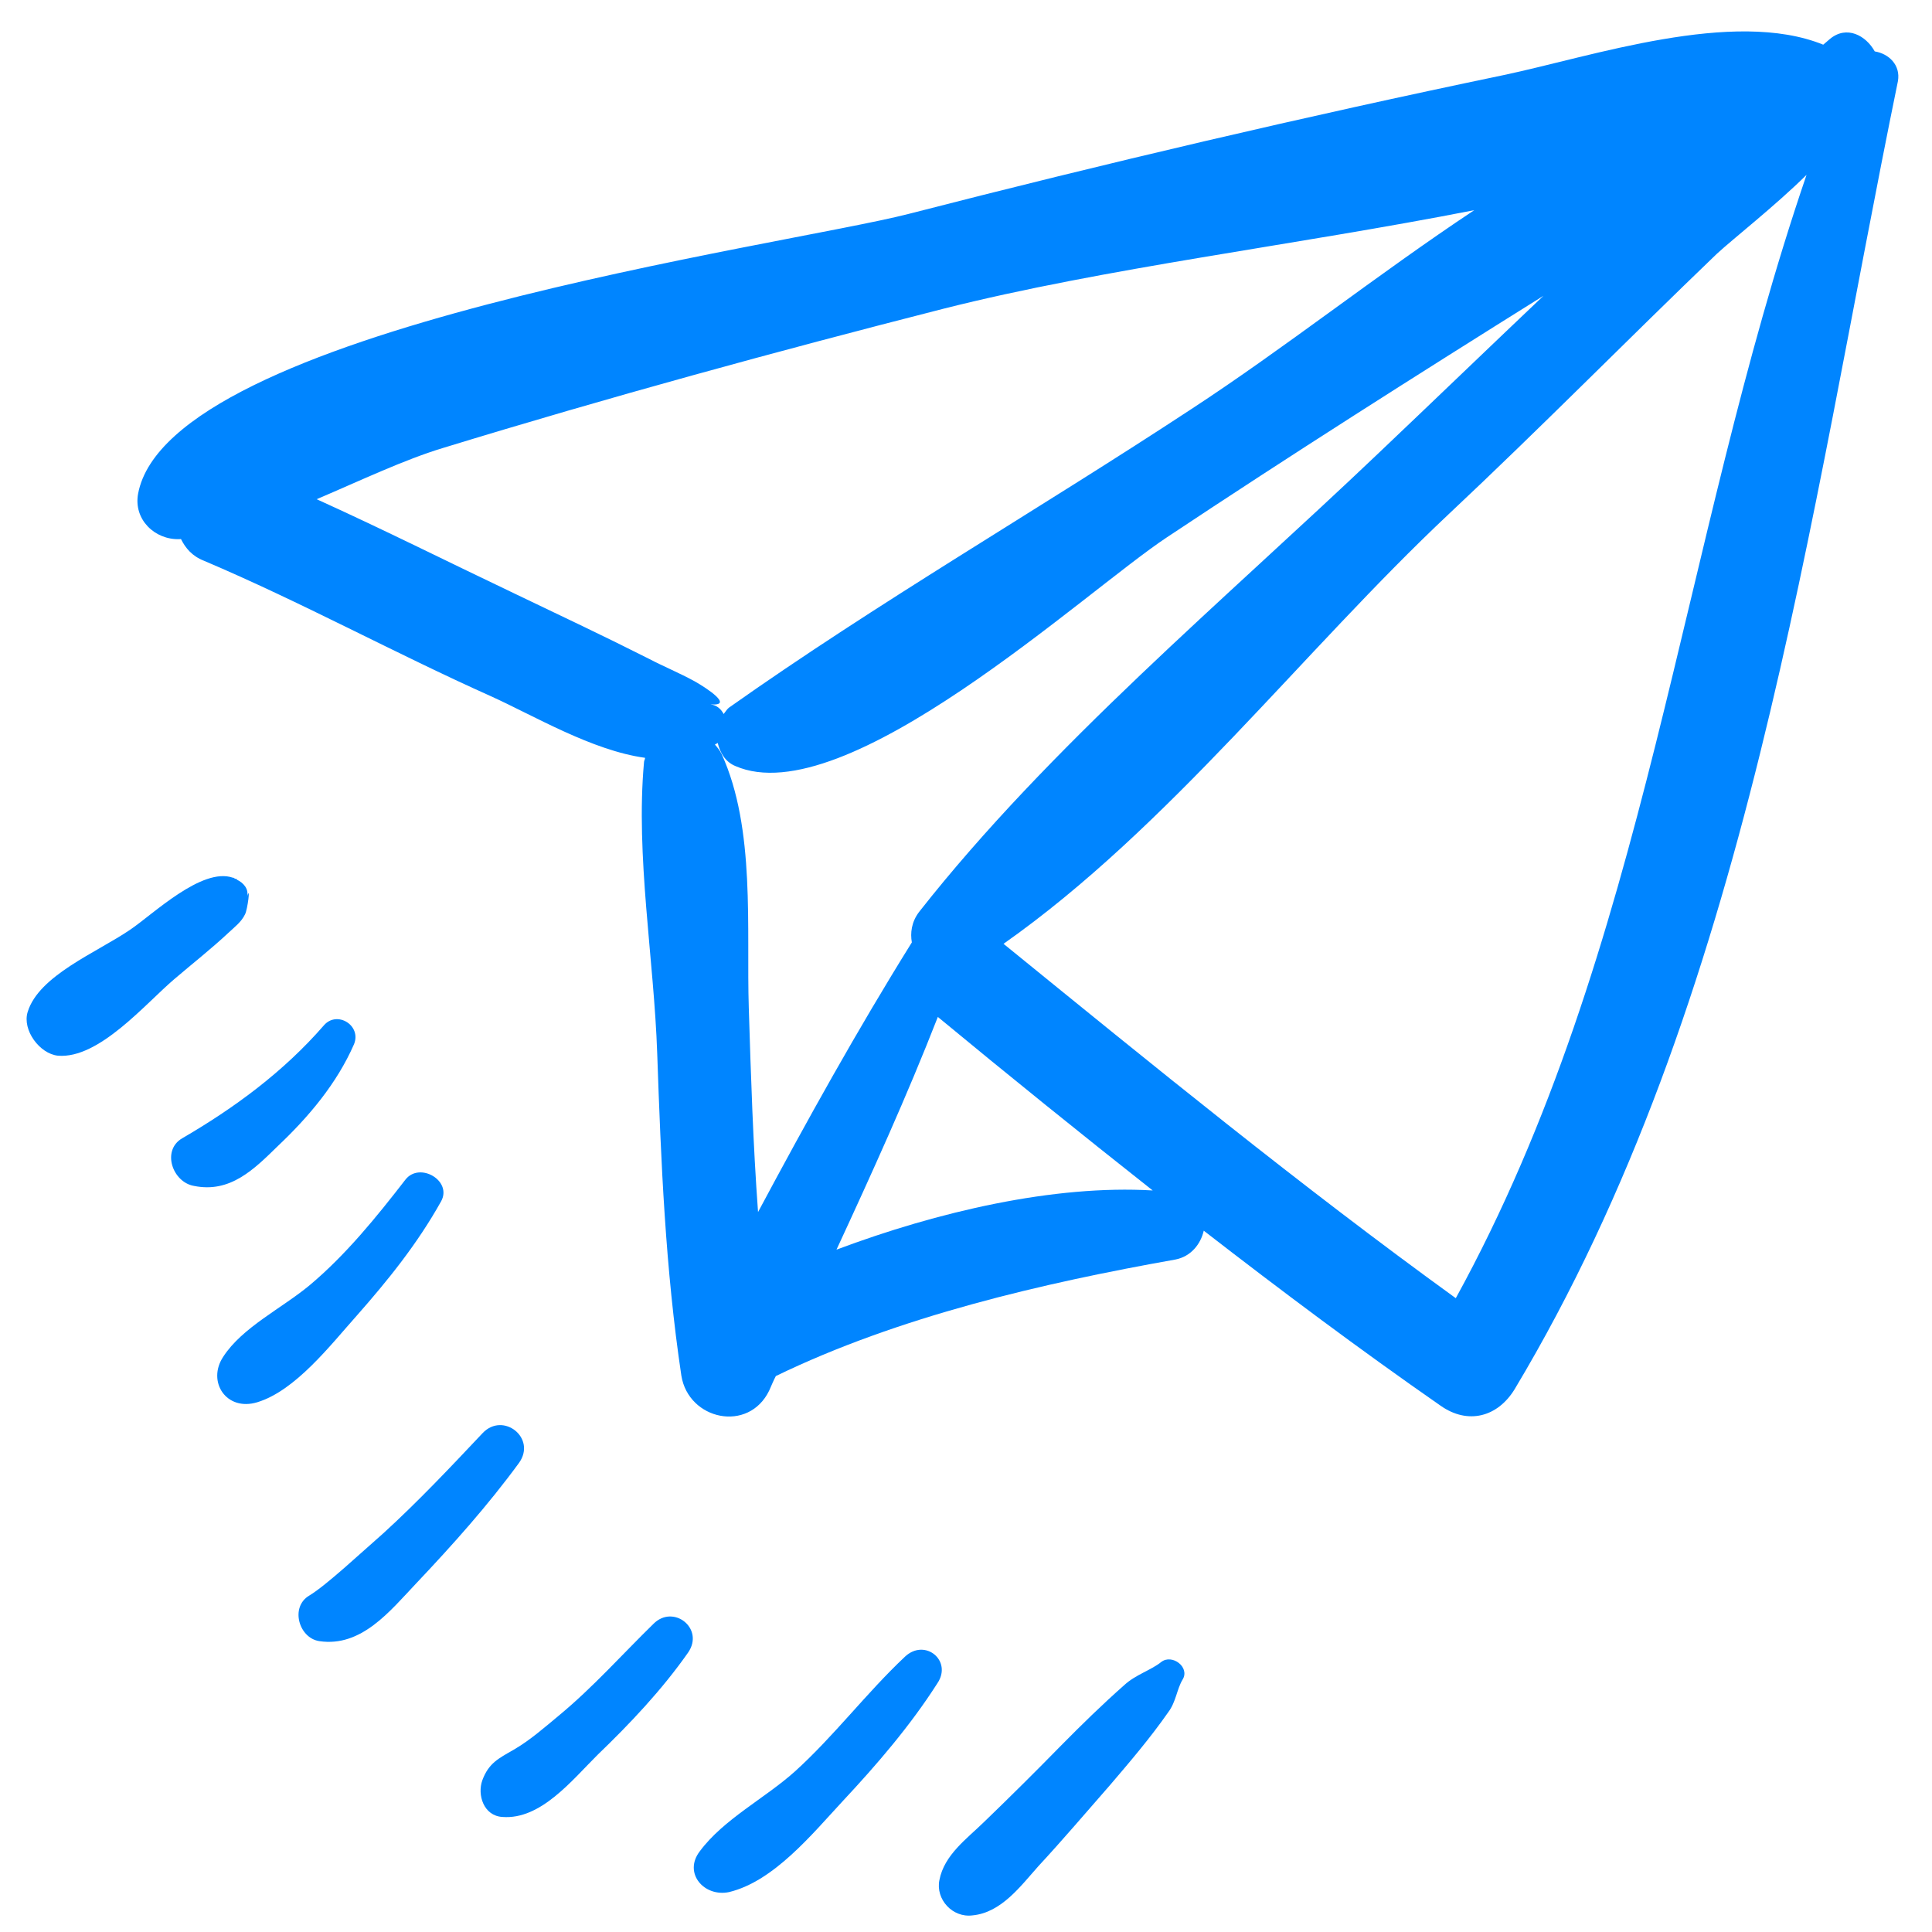 <svg width="33" height="33" viewBox="0 0 33 33" fill="none" xmlns="http://www.w3.org/2000/svg">
<path d="M2.359 8.432C2.886 5.627 13.362 4.207 15.519 3.654C18.887 2.787 22.273 1.993 25.681 1.283C27.19 0.966 29.606 0.14 31.142 0.763C31.177 0.735 31.222 0.694 31.257 0.665C31.544 0.427 31.872 0.607 32.022 0.878C32.261 0.917 32.466 1.109 32.418 1.386C30.884 8.867 29.854 17.082 25.871 23.729C25.581 24.204 25.073 24.339 24.607 24.011C23.225 23.05 21.888 22.049 20.561 21.021C20.509 21.249 20.343 21.463 20.075 21.514C17.817 21.915 15.352 22.485 13.252 23.504C13.21 23.583 13.18 23.66 13.139 23.751C12.787 24.479 11.76 24.255 11.638 23.497C11.365 21.673 11.29 19.844 11.226 18C11.171 16.38 10.855 14.623 11 13.021C10.998 12.996 11.02 12.969 11.018 12.944C10.112 12.82 9.112 12.22 8.385 11.892C6.739 11.155 5.155 10.288 3.486 9.579C3.28 9.499 3.168 9.361 3.091 9.207C3.078 9.208 3.066 9.209 3.066 9.209C2.646 9.224 2.277 8.875 2.359 8.432ZM19.93 9.179C18.529 10.106 14.436 13.909 12.557 13.083C12.389 13.012 12.3 12.859 12.259 12.689C12.248 12.703 12.223 12.705 12.212 12.719C12.254 12.764 12.297 12.822 12.327 12.882C12.908 14.154 12.747 15.857 12.79 17.218C12.826 18.382 12.863 19.545 12.948 20.703C13.78 19.147 14.638 17.601 15.575 16.097C15.547 15.938 15.567 15.75 15.699 15.576C17.924 12.745 20.924 10.238 23.53 7.756C24.475 6.859 25.418 5.95 26.363 5.053C24.207 6.401 22.066 7.759 19.93 9.179ZM24.866 22.174C28.145 16.202 28.683 9.35 30.857 2.987C30.313 3.523 29.608 4.074 29.323 4.337C27.788 5.811 26.305 7.318 24.745 8.782C22.261 11.116 19.956 14.141 17.141 16.121C19.683 18.188 22.214 20.255 24.866 22.174ZM19.689 20.334C18.455 19.36 17.231 18.372 16.019 17.37C15.49 18.724 14.895 20.034 14.288 21.345C16.013 20.697 18.004 20.234 19.689 20.334ZM8.815 10.151C9.57 10.513 10.336 10.874 11.079 11.25C11.341 11.387 11.612 11.498 11.861 11.635C12.07 11.752 12.547 12.066 12.134 12.031C12.247 12.045 12.316 12.113 12.361 12.196C12.394 12.155 12.415 12.116 12.45 12.088C14.985 10.295 17.737 8.705 20.342 6.992C21.943 5.946 23.523 4.691 25.181 3.59C22.098 4.194 18.883 4.575 16.12 5.272C13.248 6.005 10.394 6.786 7.572 7.65C6.908 7.85 6.16 8.207 5.409 8.527C6.563 9.05 7.684 9.613 8.815 10.151Z" fill="#0085FF"/>
<path d="M16.046 32.112C16.129 31.682 16.512 31.41 16.808 31.121C17.251 30.694 17.693 30.255 18.123 29.816C18.474 29.46 18.826 29.116 19.203 28.783C19.397 28.603 19.663 28.528 19.836 28.387C20.021 28.246 20.329 28.477 20.2 28.688C20.103 28.846 20.087 29.071 19.955 29.245C19.649 29.684 19.303 30.089 18.957 30.494C18.554 30.954 18.152 31.427 17.736 31.876C17.433 32.215 17.104 32.669 16.612 32.716C16.269 32.761 15.978 32.441 16.046 32.112Z" fill="#0085FF"/>
<path d="M11.953 31.621C12.36 31.073 13.059 30.721 13.573 30.262C14.248 29.652 14.798 28.917 15.459 28.296C15.801 27.977 16.272 28.367 16.011 28.752C15.547 29.479 14.977 30.141 14.391 30.768C13.873 31.326 13.218 32.133 12.454 32.318C12.028 32.408 11.666 31.995 11.953 31.621Z" fill="#0085FF"/>
<path d="M8.238 30.41C8.347 30.115 8.513 30.037 8.772 29.888C9.054 29.725 9.306 29.502 9.559 29.292C10.134 28.815 10.627 28.259 11.161 27.737C11.501 27.394 12.037 27.815 11.754 28.226C11.306 28.865 10.764 29.438 10.207 29.974C9.765 30.414 9.233 31.085 8.583 31.035C8.259 31.017 8.15 30.655 8.238 30.41Z" fill="#0085FF"/>
<path d="M5.282 27.254C5.575 27.078 6.179 26.511 6.546 26.191C7.139 25.65 7.692 25.064 8.244 24.478C8.594 24.109 9.171 24.563 8.864 24.989C8.337 25.71 7.731 26.388 7.111 27.043C6.66 27.52 6.173 28.138 5.455 28.032C5.102 27.979 4.953 27.447 5.282 27.254Z" fill="#0085FF"/>
<path d="M3.813 23.174C4.138 22.672 4.814 22.347 5.286 21.955C5.906 21.436 6.428 20.791 6.926 20.148C7.169 19.839 7.734 20.17 7.532 20.524C7.129 21.245 6.63 21.864 6.092 22.474C5.644 22.976 5.047 23.752 4.396 23.951C3.865 24.113 3.531 23.599 3.813 23.174Z" fill="#0085FF"/>
<path d="M3.11 19.444C4.004 18.924 4.839 18.311 5.533 17.513C5.756 17.256 6.178 17.513 6.047 17.836C5.752 18.51 5.272 19.077 4.748 19.573C4.34 19.972 3.932 20.383 3.312 20.256C2.946 20.192 2.758 19.651 3.11 19.444Z" fill="#0085FF"/>
<path d="M0.472 17.287C0.661 16.661 1.654 16.269 2.225 15.879C2.61 15.619 3.45 14.807 3.977 14.992C3.989 14.991 3.989 14.991 4.003 15.002C4.016 15.014 4.041 15.011 4.054 15.022L4.042 15.024C4.158 15.075 4.256 15.189 4.219 15.317C4.285 15.1 4.228 15.54 4.185 15.618C4.123 15.748 4.007 15.834 3.905 15.93C3.609 16.207 3.285 16.461 2.975 16.726C2.482 17.146 1.69 18.09 0.99 18.032C0.677 18 0.378 17.594 0.472 17.287Z" fill="#0085FF"/>
</svg>
